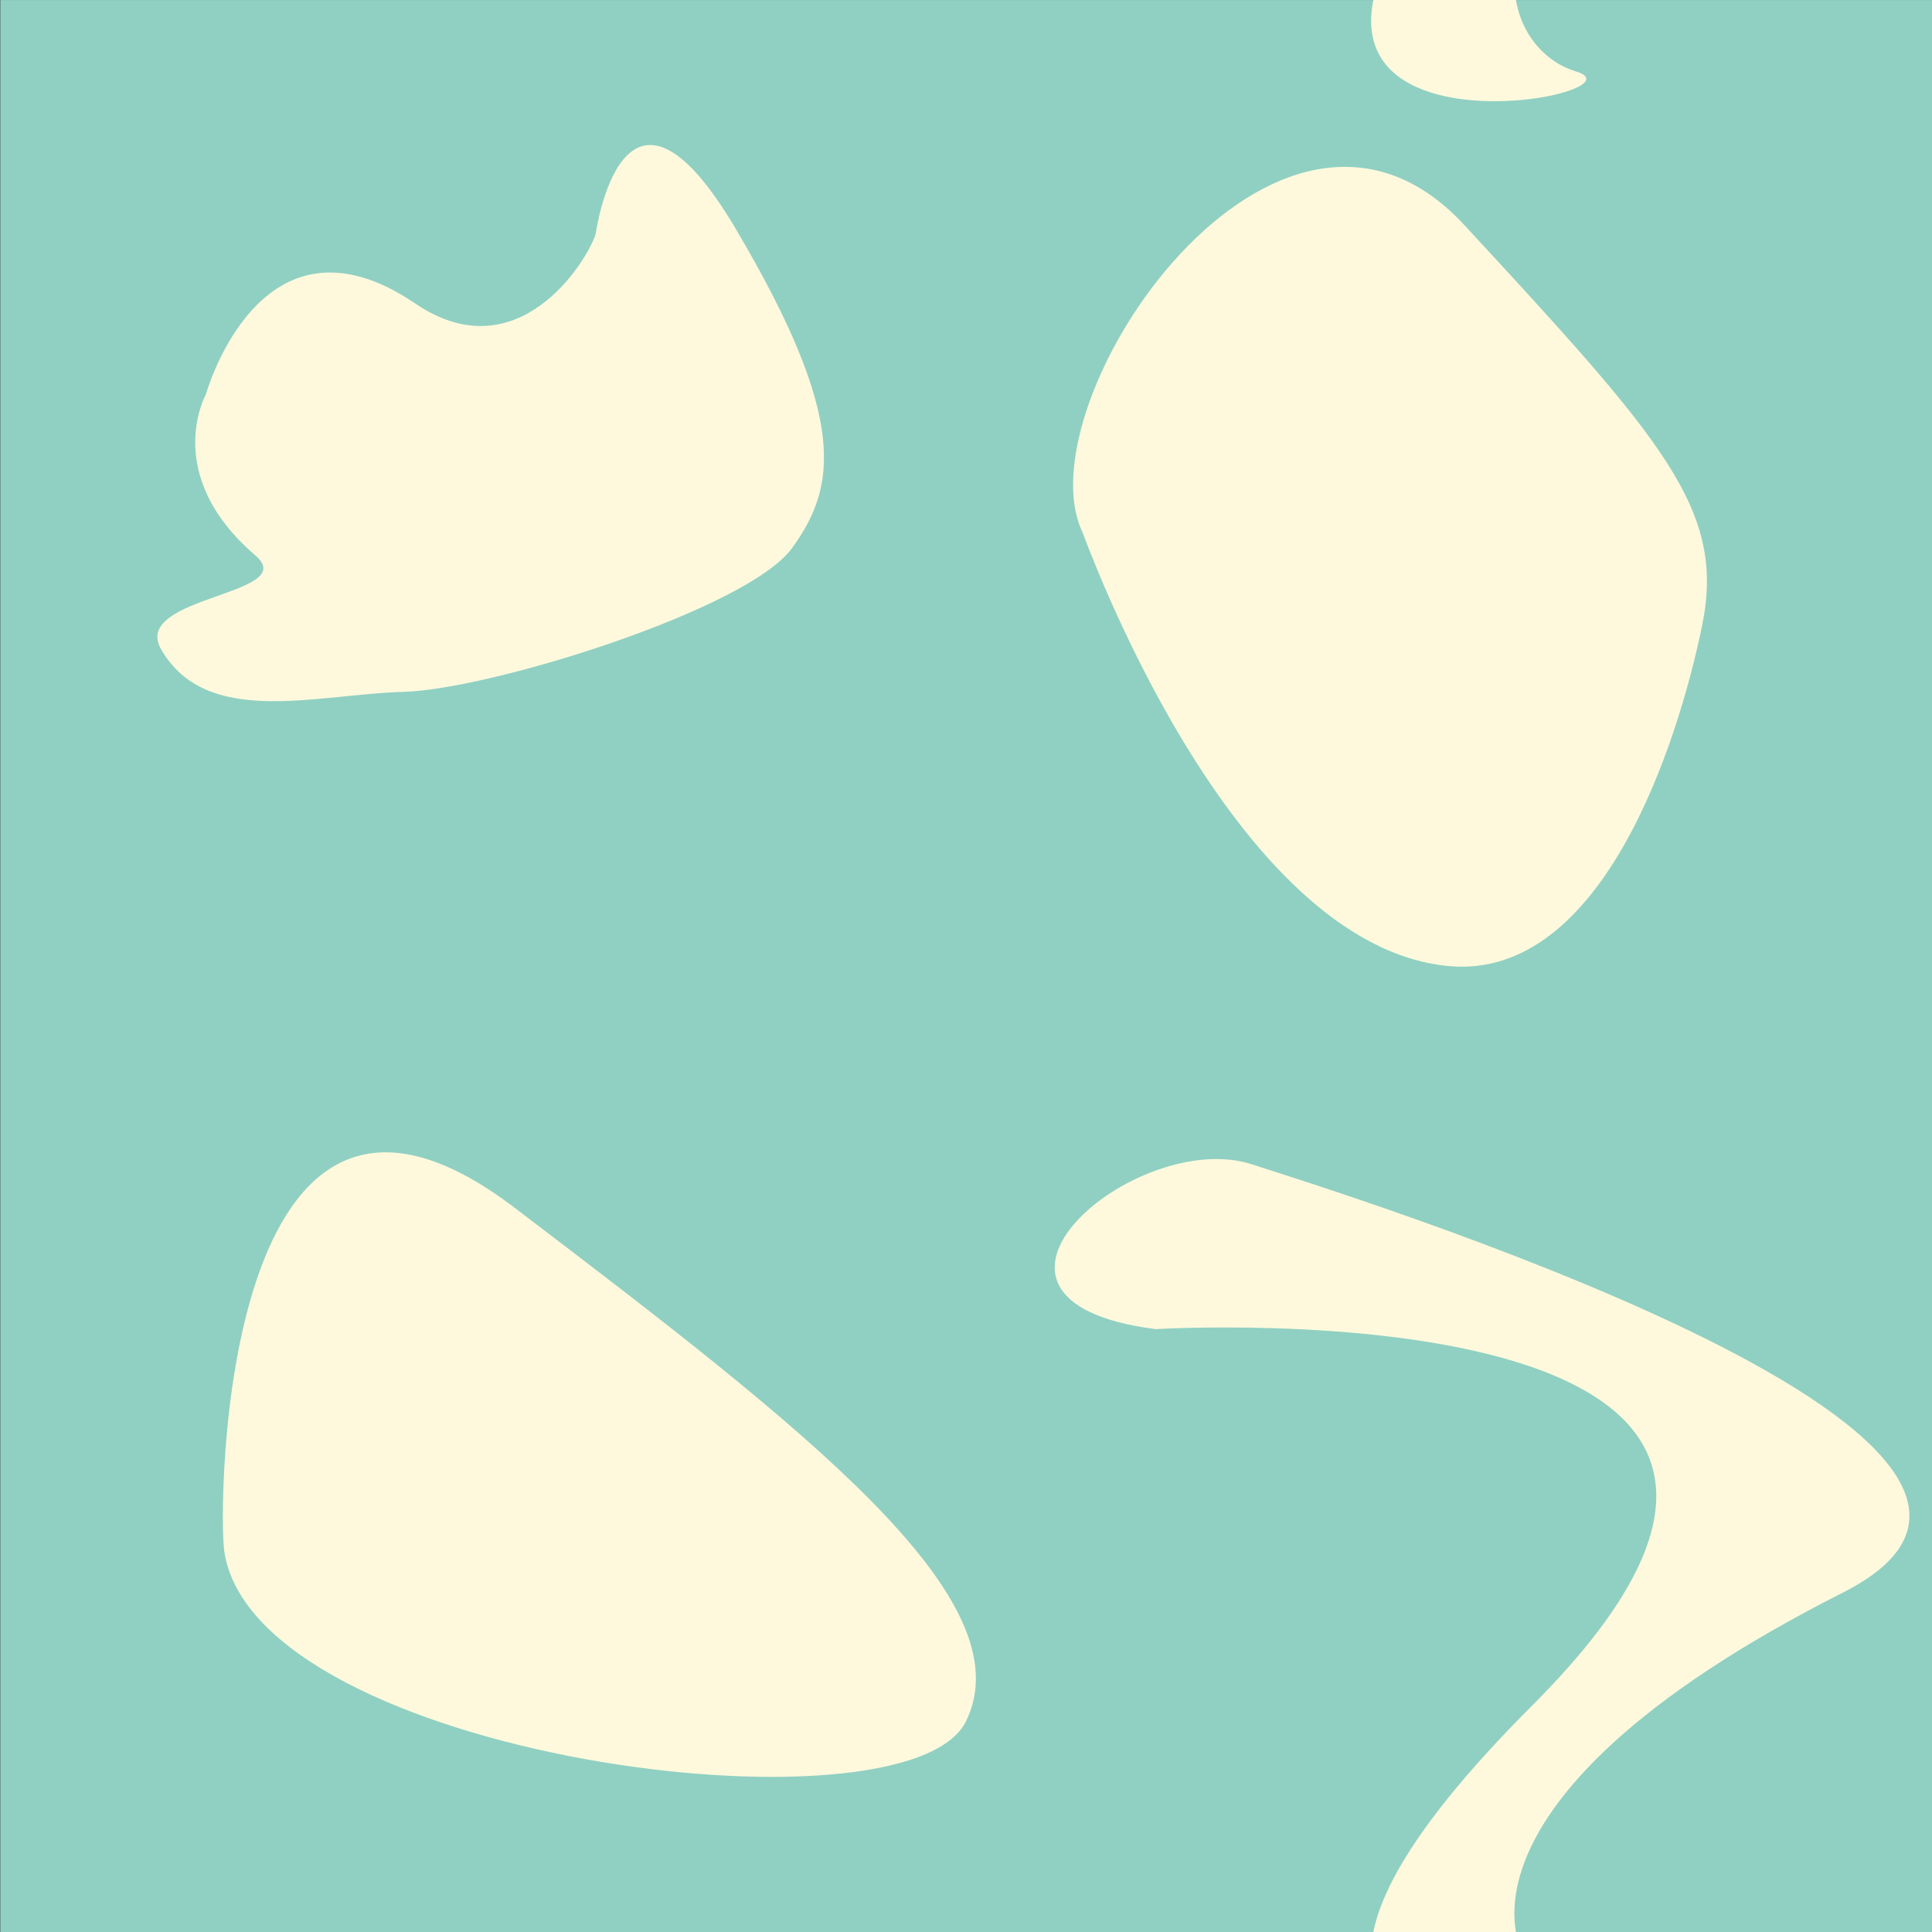 <?xml version="1.0" encoding="UTF-8" standalone="no"?>
<!DOCTYPE svg PUBLIC "-//W3C//DTD SVG 1.1//EN" "http://www.w3.org/Graphics/SVG/1.1/DTD/svg11.dtd">
<svg width="100%" height="100%" viewBox="0 0 360 360" version="1.1" xmlns="http://www.w3.org/2000/svg" xmlns:xlink="http://www.w3.org/1999/xlink" xml:space="preserve" xmlns:serif="http://www.serif.com/" style="fill-rule:evenodd;clip-rule:evenodd;stroke-linejoin:round;stroke-miterlimit:2;">
    <rect x="0" y="0" width="360" height="360" fill="#333333" stroke="none"/>
    <g transform="matrix(2.881,0,0,3.365,-518.526,-101.803)">
        <rect x="180" y="30.256" width="124.97" height="106.991" style="fill:rgb(144,208,194);"/>
    </g>
    <g transform="matrix(1,0,0,1,9.221,30.87)">
        <path d="M206.106,216.791C206.106,216.791 355.412,207.802 276.264,286.949C197.117,366.097 301.641,347.53 284.401,342.43C269.226,337.94 256.434,305.204 334.145,265.902C390.388,237.457 238.305,190.761 224.084,186.097C202.677,179.075 164.053,211.394 206.106,216.791Z" style="fill:rgb(254,249,221);"/>
    </g>
    <g transform="matrix(1,0,0,1,9.221,-329.13)">
        <path d="M206.106,216.791C206.106,216.791 355.412,207.802 276.264,286.949C197.117,366.097 301.641,347.53 284.401,342.43C269.226,337.94 256.434,305.204 334.145,265.902C390.388,237.457 238.305,190.761 224.084,186.097C202.677,179.075 164.053,211.394 206.106,216.791Z" style="fill:rgb(254,249,221);"/>
    </g>
    <path d="M324.124,360L279.822,360" style="fill:none;"/>
    <path d="M269.817,180C229.097,176.039 202.034,99.86 201.687,99.128C190.237,74.919 238.024,4.232 272.886,41.965C310.158,82.306 321.558,95.022 317.174,116.508C312.789,137.994 298.685,182.808 269.817,180Z" style="fill:rgb(254,249,221);"/>
    <path d="M38.357,73.519C38.357,73.519 48.5,36.945 77.393,56.565C96.445,69.502 109.331,48.802 110.996,43.614C110.996,43.614 115.981,7.016 137.028,42.533C158.076,78.051 155.883,90.767 147.552,102.168C139.22,113.569 91.425,128.477 75.201,128.916C58.977,129.354 38.55,135.704 30.037,121.023C24.225,111.002 56.238,110.909 47.576,103.484C30.015,88.431 38.357,73.519 38.357,73.519Z" style="fill:rgb(254,249,221);"/>
    <path d="M41.799,289.139C40.606,281.36 40.996,183.333 95.807,224.989C150.618,266.646 191.112,298.071 180,320.726C168.991,343.171 47.696,327.603 41.799,289.139Z" style="fill:rgb(254,249,221);"/>
</svg>

